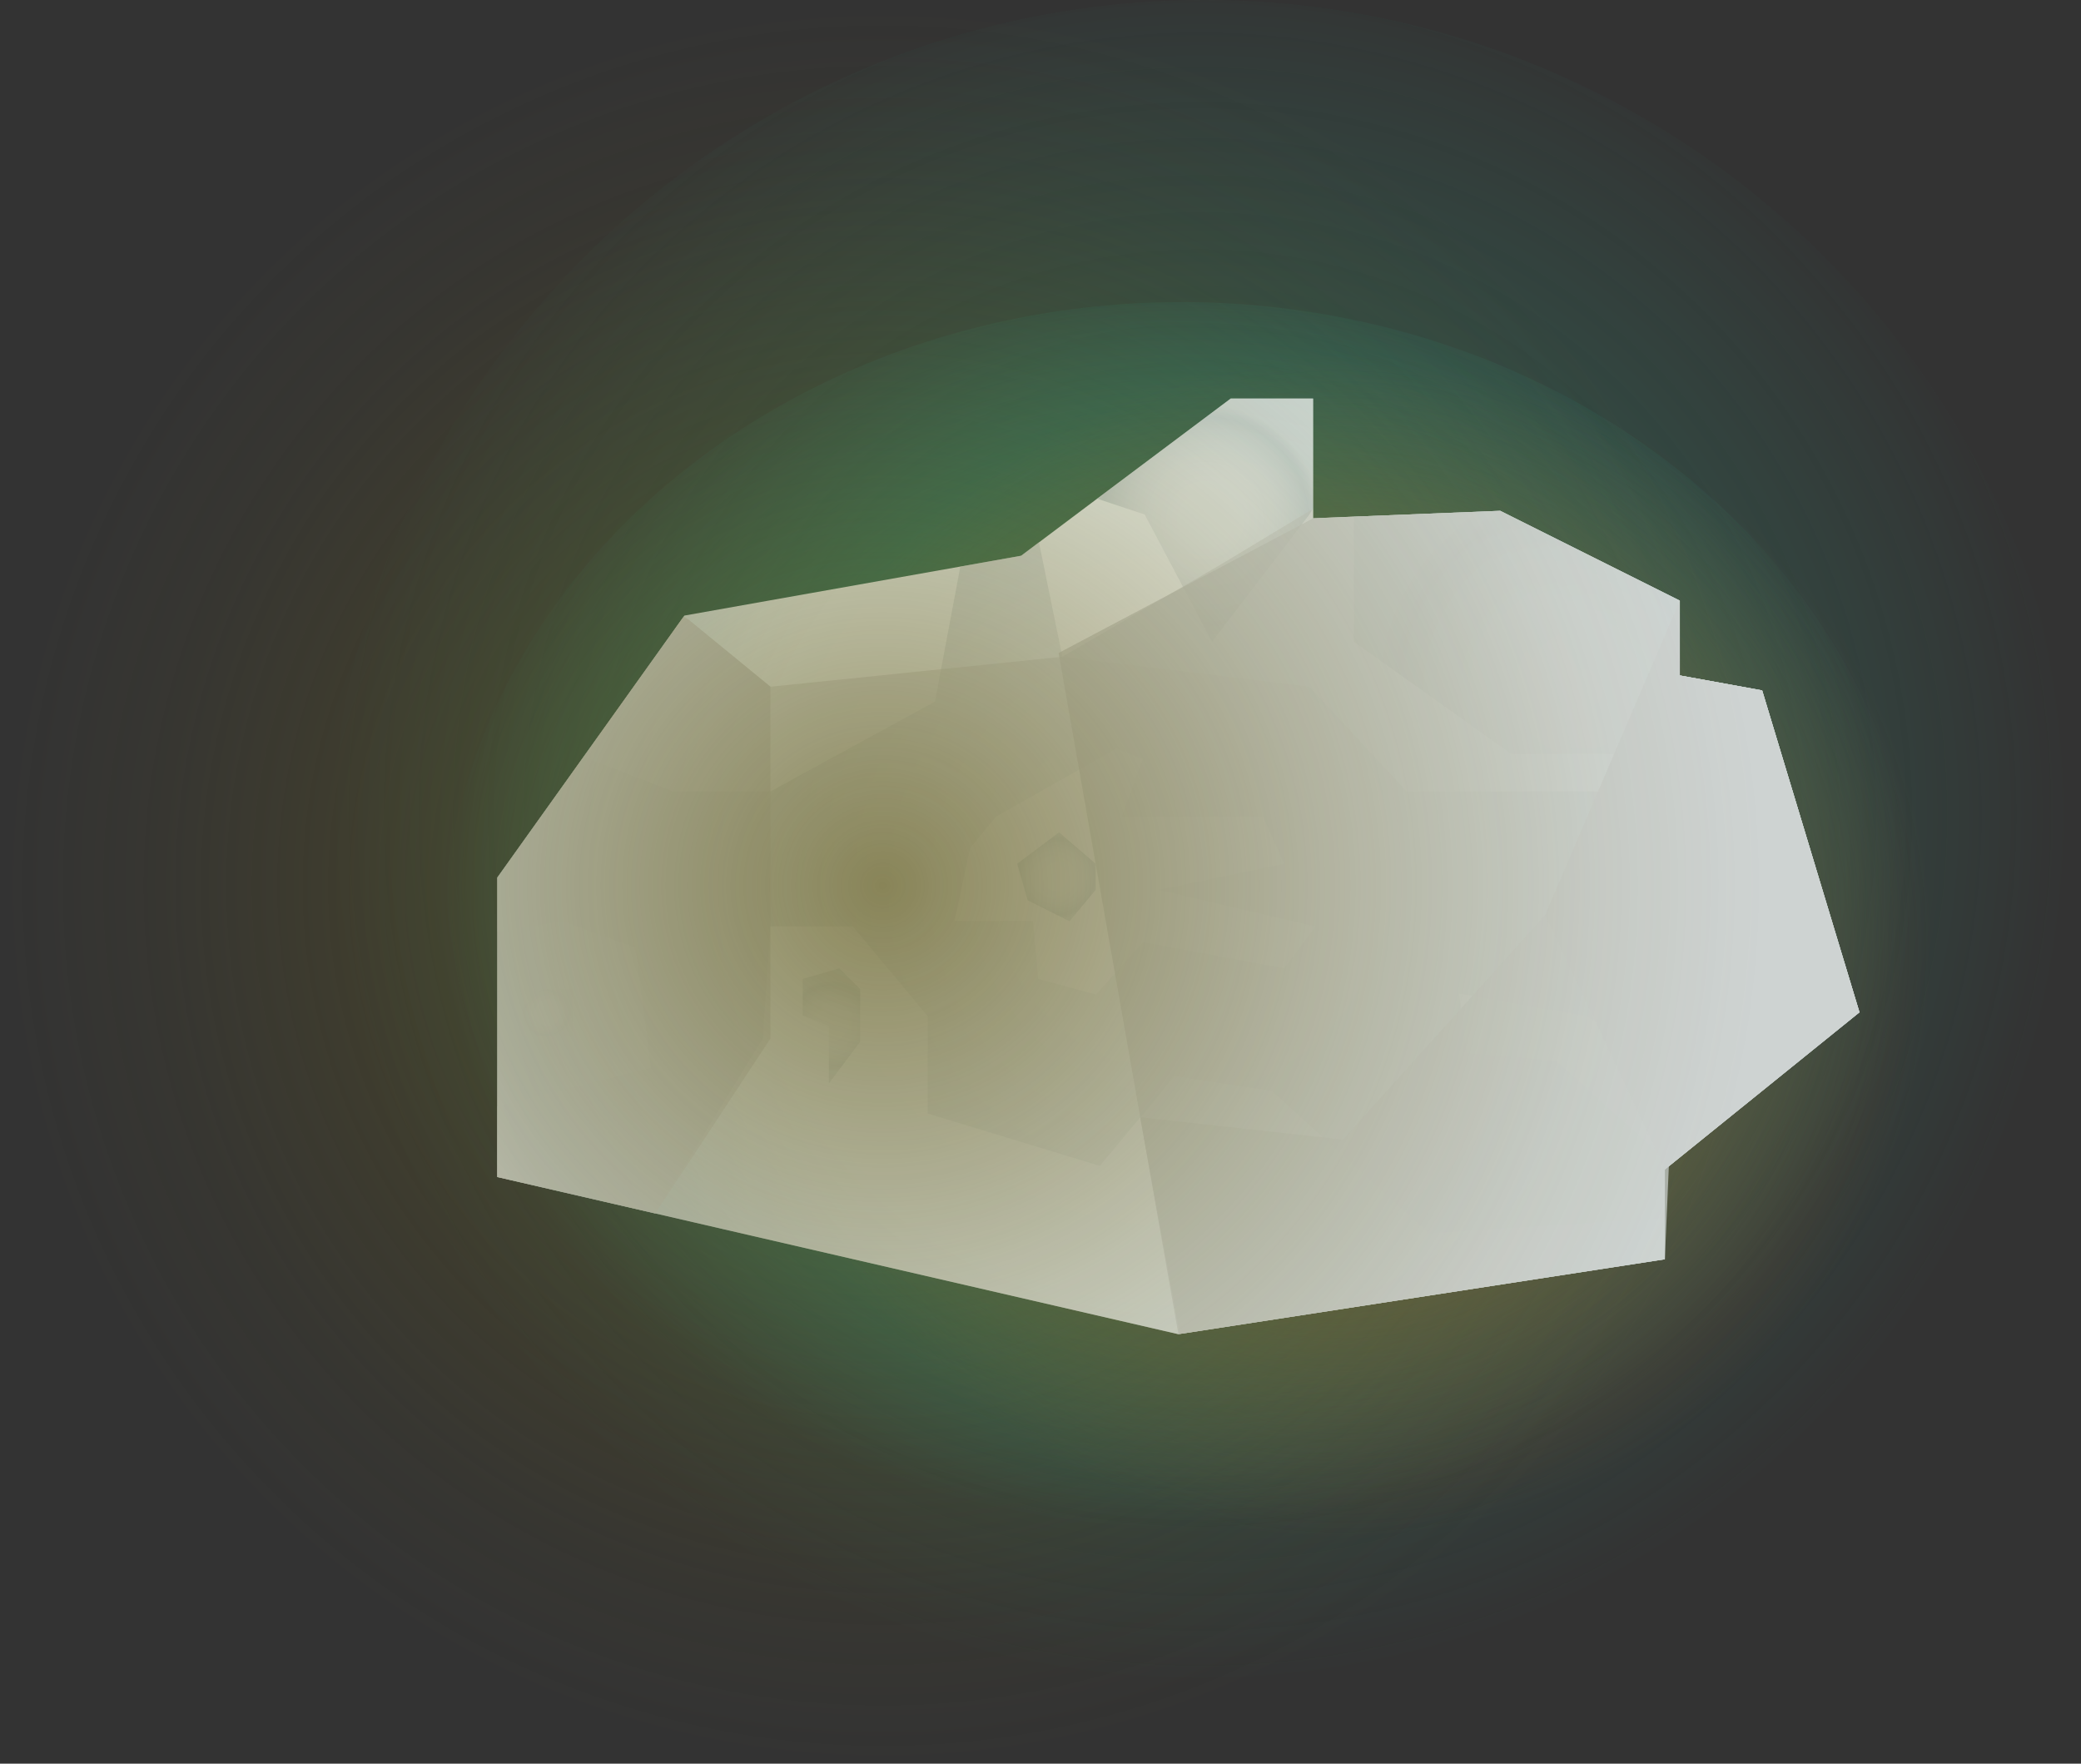 <svg xmlns="http://www.w3.org/2000/svg" xmlns:xlink="http://www.w3.org/1999/xlink" viewBox="0 0 432.65 366.65">
  <rect x="0" y="0" width="432.65" height="366.65" fill="#333333" stroke="none"/>
  <defs>
    <style>
      .cls-1 {
        isolation: isolate;
      }

      .cls-2 {
        opacity: 0.43;
        fill: url(#radial-gradient);
      }

      .cls-3 {
        fill: url(#radial-gradient-2);
      }

      .cls-4 {
        mix-blend-mode: screen;
        fill: url(#radial-gradient-3);
      }

      .cls-5 {
        fill: url(#radial-gradient-4);
      }

      .cls-10, .cls-11, .cls-6, .cls-7, .cls-8, .cls-9 {
        opacity: 0.48;
      }

      .cls-6 {
        fill: url(#radial-gradient-5);
      }

      .cls-7 {
        fill: url(#radial-gradient-6);
      }

      .cls-8 {
        fill: url(#radial-gradient-7);
      }

      .cls-9 {
        fill: url(#radial-gradient-8);
      }

      .cls-10 {
        fill: url(#radial-gradient-9);
      }

      .cls-11 {
        fill: url(#radial-gradient-10);
      }

      .cls-12, .cls-13, .cls-14, .cls-15 {
        fill: #ced3d2;
        mix-blend-mode: multiply;
      }

      .cls-12 {
        opacity: 0.51;
      }

      .cls-13 {
        opacity: 0.72;
      }

      .cls-14 {
        opacity: 0.78;
      }

      .cls-15 {
        opacity: 0.82;
      }

      .cls-16 {
        opacity: 0.7;
        mix-blend-mode: color-dodge;
        fill: url(#radial-gradient-11);
      }
    </style>
    <radialGradient id="radial-gradient" cx="249.49" cy="169.29" r="182.44" gradientUnits="userSpaceOnUse">
      <stop offset="0" stop-color="#31a977"/>
      <stop offset="0.14" stop-color="#31a979" stop-opacity="0.9"/>
      <stop offset="0.41" stop-color="#31a97f" stop-opacity="0.64"/>
      <stop offset="0.79" stop-color="#31a988" stop-opacity="0.23"/>
      <stop offset="0.99" stop-color="#31a98d" stop-opacity="0"/>
    </radialGradient>
    <radialGradient id="radial-gradient-2" cx="244.87" cy="520.33" r="153.88" gradientTransform="translate(0 -267.54) scale(1 0.87)" xlink:href="#radial-gradient"/>
    <radialGradient id="radial-gradient-3" cx="278.6" cy="196.68" r="123" gradientUnits="userSpaceOnUse">
      <stop offset="0" stop-color="#905124"/>
      <stop offset="0.2" stop-color="#905124" stop-opacity="0.83"/>
      <stop offset="0.62" stop-color="#905124" stop-opacity="0.41"/>
      <stop offset="1" stop-color="#905124" stop-opacity="0"/>
    </radialGradient>
    <radialGradient id="radial-gradient-4" cx="244.99" cy="180.1" r="153.53" gradientUnits="userSpaceOnUse">
      <stop offset="0" stop-color="#fff"/>
      <stop offset="0.52" stop-color="#f7ffff"/>
      <stop offset="0.59" stop-color="#f6ffff"/>
      <stop offset="0.66" stop-color="#eef9f9"/>
      <stop offset="0.77" stop-color="#d8e8ea"/>
      <stop offset="0.9" stop-color="#b4ccd1"/>
      <stop offset="0.92" stop-color="#afc8ce"/>
      <stop offset="0.94" stop-color="#b2cacf"/>
      <stop offset="0.96" stop-color="#bbd0d4"/>
      <stop offset="0.98" stop-color="#cbdbdc"/>
      <stop offset="0.99" stop-color="#e1eae6"/>
      <stop offset="1" stop-color="#f1f5ee"/>
    </radialGradient>
    <radialGradient id="radial-gradient-5" cx="250.55" cy="108.13" r="23.91" gradientUnits="userSpaceOnUse">
      <stop offset="0" stop-color="#e3eaeb"/>
      <stop offset="0.29" stop-color="#e0e8e9"/>
      <stop offset="0.49" stop-color="#d7e1e3"/>
      <stop offset="0.67" stop-color="#c8d5d8"/>
      <stop offset="0.82" stop-color="#b3c5c9"/>
      <stop offset="0.9" stop-color="#a5bac0"/>
      <stop offset="0.94" stop-color="#abbec4"/>
      <stop offset="1" stop-color="#bbcbcf"/>
      <stop offset="1" stop-color="#bcccd0"/>
    </radialGradient>
    <radialGradient id="radial-gradient-6" cx="329.44" cy="143.14" r="42.81" xlink:href="#radial-gradient-5"/>
    <radialGradient id="radial-gradient-7" cx="244.99" cy="184.53" r="112.27" xlink:href="#radial-gradient-5"/>
    <radialGradient id="radial-gradient-8" cx="219.64" cy="182.28" r="8.72" xlink:href="#radial-gradient-5"/>
    <radialGradient id="radial-gradient-9" cx="172.87" cy="213.27" r="9.46" xlink:href="#radial-gradient-5"/>
    <radialGradient id="radial-gradient-10" cx="113.6" cy="210.55" r="5.17" xlink:href="#radial-gradient-5"/>
    <radialGradient id="radial-gradient-11" cx="183.5" cy="184.12" r="183.02" gradientUnits="userSpaceOnUse">
      <stop offset="0" stop-color="#655c1d"/>
      <stop offset="0.07" stop-color="#655c1d" stop-opacity="0.91"/>
      <stop offset="0.5" stop-color="#655c1d" stop-opacity="0.42"/>
      <stop offset="0.82" stop-color="#655c1d" stop-opacity="0.11"/>
      <stop offset="1" stop-color="#655c1d" stop-opacity="0"/>
    </radialGradient>
  </defs>
  <title>Asset 12</title>
  <g class="cls-1">
    <g id="Layer_2" data-name="Layer 2">
      <g id="Layer_1-2" data-name="Layer 1">
        <circle class="cls-2" cx="250.39" cy="182.26" r="182.26"/>
        <ellipse class="cls-3" cx="245.64" cy="197.32" rx="153.73" ry="134.52"/>
        <path class="cls-4" d="M401.6,196.68a123,123,0,1,1-123-123A123,123,0,0,1,401.6,196.68Z"/>
        <polygon class="cls-5" points="386.59 210.44 346.96 242.45 346.13 243.12 346.13 261.79 244.99 277.36 150.18 255.48 136.25 252.26 103.39 244.68 103.39 182.44 141.93 128.47 142.15 128.16 142.29 127.97 199.71 117.77 212.31 115.53 216.05 112.72 228.1 103.67 255.88 82.85 273 82.85 273 107.75 276.28 107.61 281.48 107.4 311.9 106.19 349.24 124.86 349.24 140.42 349.99 140.56 351.55 140.84 366.36 143.53 386.59 210.44"/>
        <polygon class="cls-6" points="273 82.85 273 105.71 272.22 106.97 251.99 133.42 237.99 106.97 228.1 103.67 255.88 82.85 273 82.85"/>
        <polygon class="cls-7" points="377.41 180.09 350.02 156.76 314.23 156.76 281.48 133.42 281.48 107.4 311.9 106.19 349.24 124.86 349.24 140.42 351.55 140.84 366.36 143.53 377.41 180.09"/>
        <path class="cls-8" d="M362.39,230l24.2-19.54-3.08-10.18L332.9,164.54H292.45l-20.23-21.79-51.35-6.22L216,112.72l-3.73,2.81-12.61,2.24-5.28,28.09-34.24,18.68H140l-18.64-7.2-17.92,25.1v11.21l13.47-2.13L132.09,197l3.26,25-32,8v14.7l32.86,7.58,22.38-36.36,1.55-23.34H177.3l15.56,18.67v20.23l35.79,10.9,15.56-18.68,20.23,3.11,32.67,29.56,49-3.11V243.12l1.33-1.07-23.89-21.49L304.9,219l-1.56-12.46,26.45,4.67ZM267,201.31l-29.36-5.44-9.79,10.88-12-3.26-1.08-12H198.43l3.26-15.22,5.44-6.53,25-14.14,5.44,2.18-4.35,12H262.6l4.35,9.79L240.85,185l32.63,7.61Z"/>
        <polygon class="cls-9" points="211.48 179.56 220.18 173.03 227.8 179.56 227.8 185 222.36 191.52 213.66 187.17 211.48 179.56"/>
        <polygon class="cls-10" points="166.89 211.1 166.89 203.49 174.5 201.31 178.85 205.66 178.85 216.54 172.33 225.24 172.33 213.27 166.89 211.1"/>
        <polygon class="cls-11" points="112.51 205.66 119.04 205.66 119.04 215.45 108.16 215.45 108.16 210.01 112.51 205.66"/>
        <polygon class="cls-12" points="386.59 210.44 346.13 243.12 346.13 261.79 245.25 277.31 244.99 277.36 150.18 255.48 103.39 244.68 103.39 182.44 141.93 128.47 143.07 128.75 160.18 142.76 220.87 136.53 253.7 117.42 273 105.77 273 107.75 281.48 107.4 311.9 106.19 349.24 124.86 349.24 140.42 351.55 140.84 366.36 143.53 386.59 210.44"/>
        <polygon class="cls-13" points="160.18 142.76 160.18 215.89 136.25 252.26 103.39 244.68 103.39 182.44 141.93 128.47 142.15 128.16 143.07 128.75 160.18 142.76"/>
        <polygon class="cls-13" points="220.09 135.75 244.99 277.36 346.13 261.79 346.96 242.45 386.59 210.44 366.36 143.53 349.24 140.42 349.24 124.86 311.9 106.19 273 107.75 220.09 135.75"/>
        <polygon class="cls-14" points="366.36 143.53 351.55 140.84 349.24 140.42 349.24 124.86 321.24 190.22 279.22 236.9 237.05 232.26 245.25 277.31 346.13 261.79 346.13 243.12 386.59 210.44 366.36 143.53"/>
        <polygon class="cls-15" points="386.59 210.44 346.13 243.12 321.24 190.22 349.24 124.86 349.24 140.42 351.55 140.84 366.36 143.53 386.59 210.44"/>
        <path class="cls-16" d="M367,183.15c0,101.35-82.16,183.5-183.51,183.5A183.5,183.5,0,0,1,0,183.15C0,90.89,68.09,14.53,156.75,1.58h53.5C298.92,14.53,367,90.89,367,183.15Z"/>
      </g>
    </g>
  </g>
</svg>
